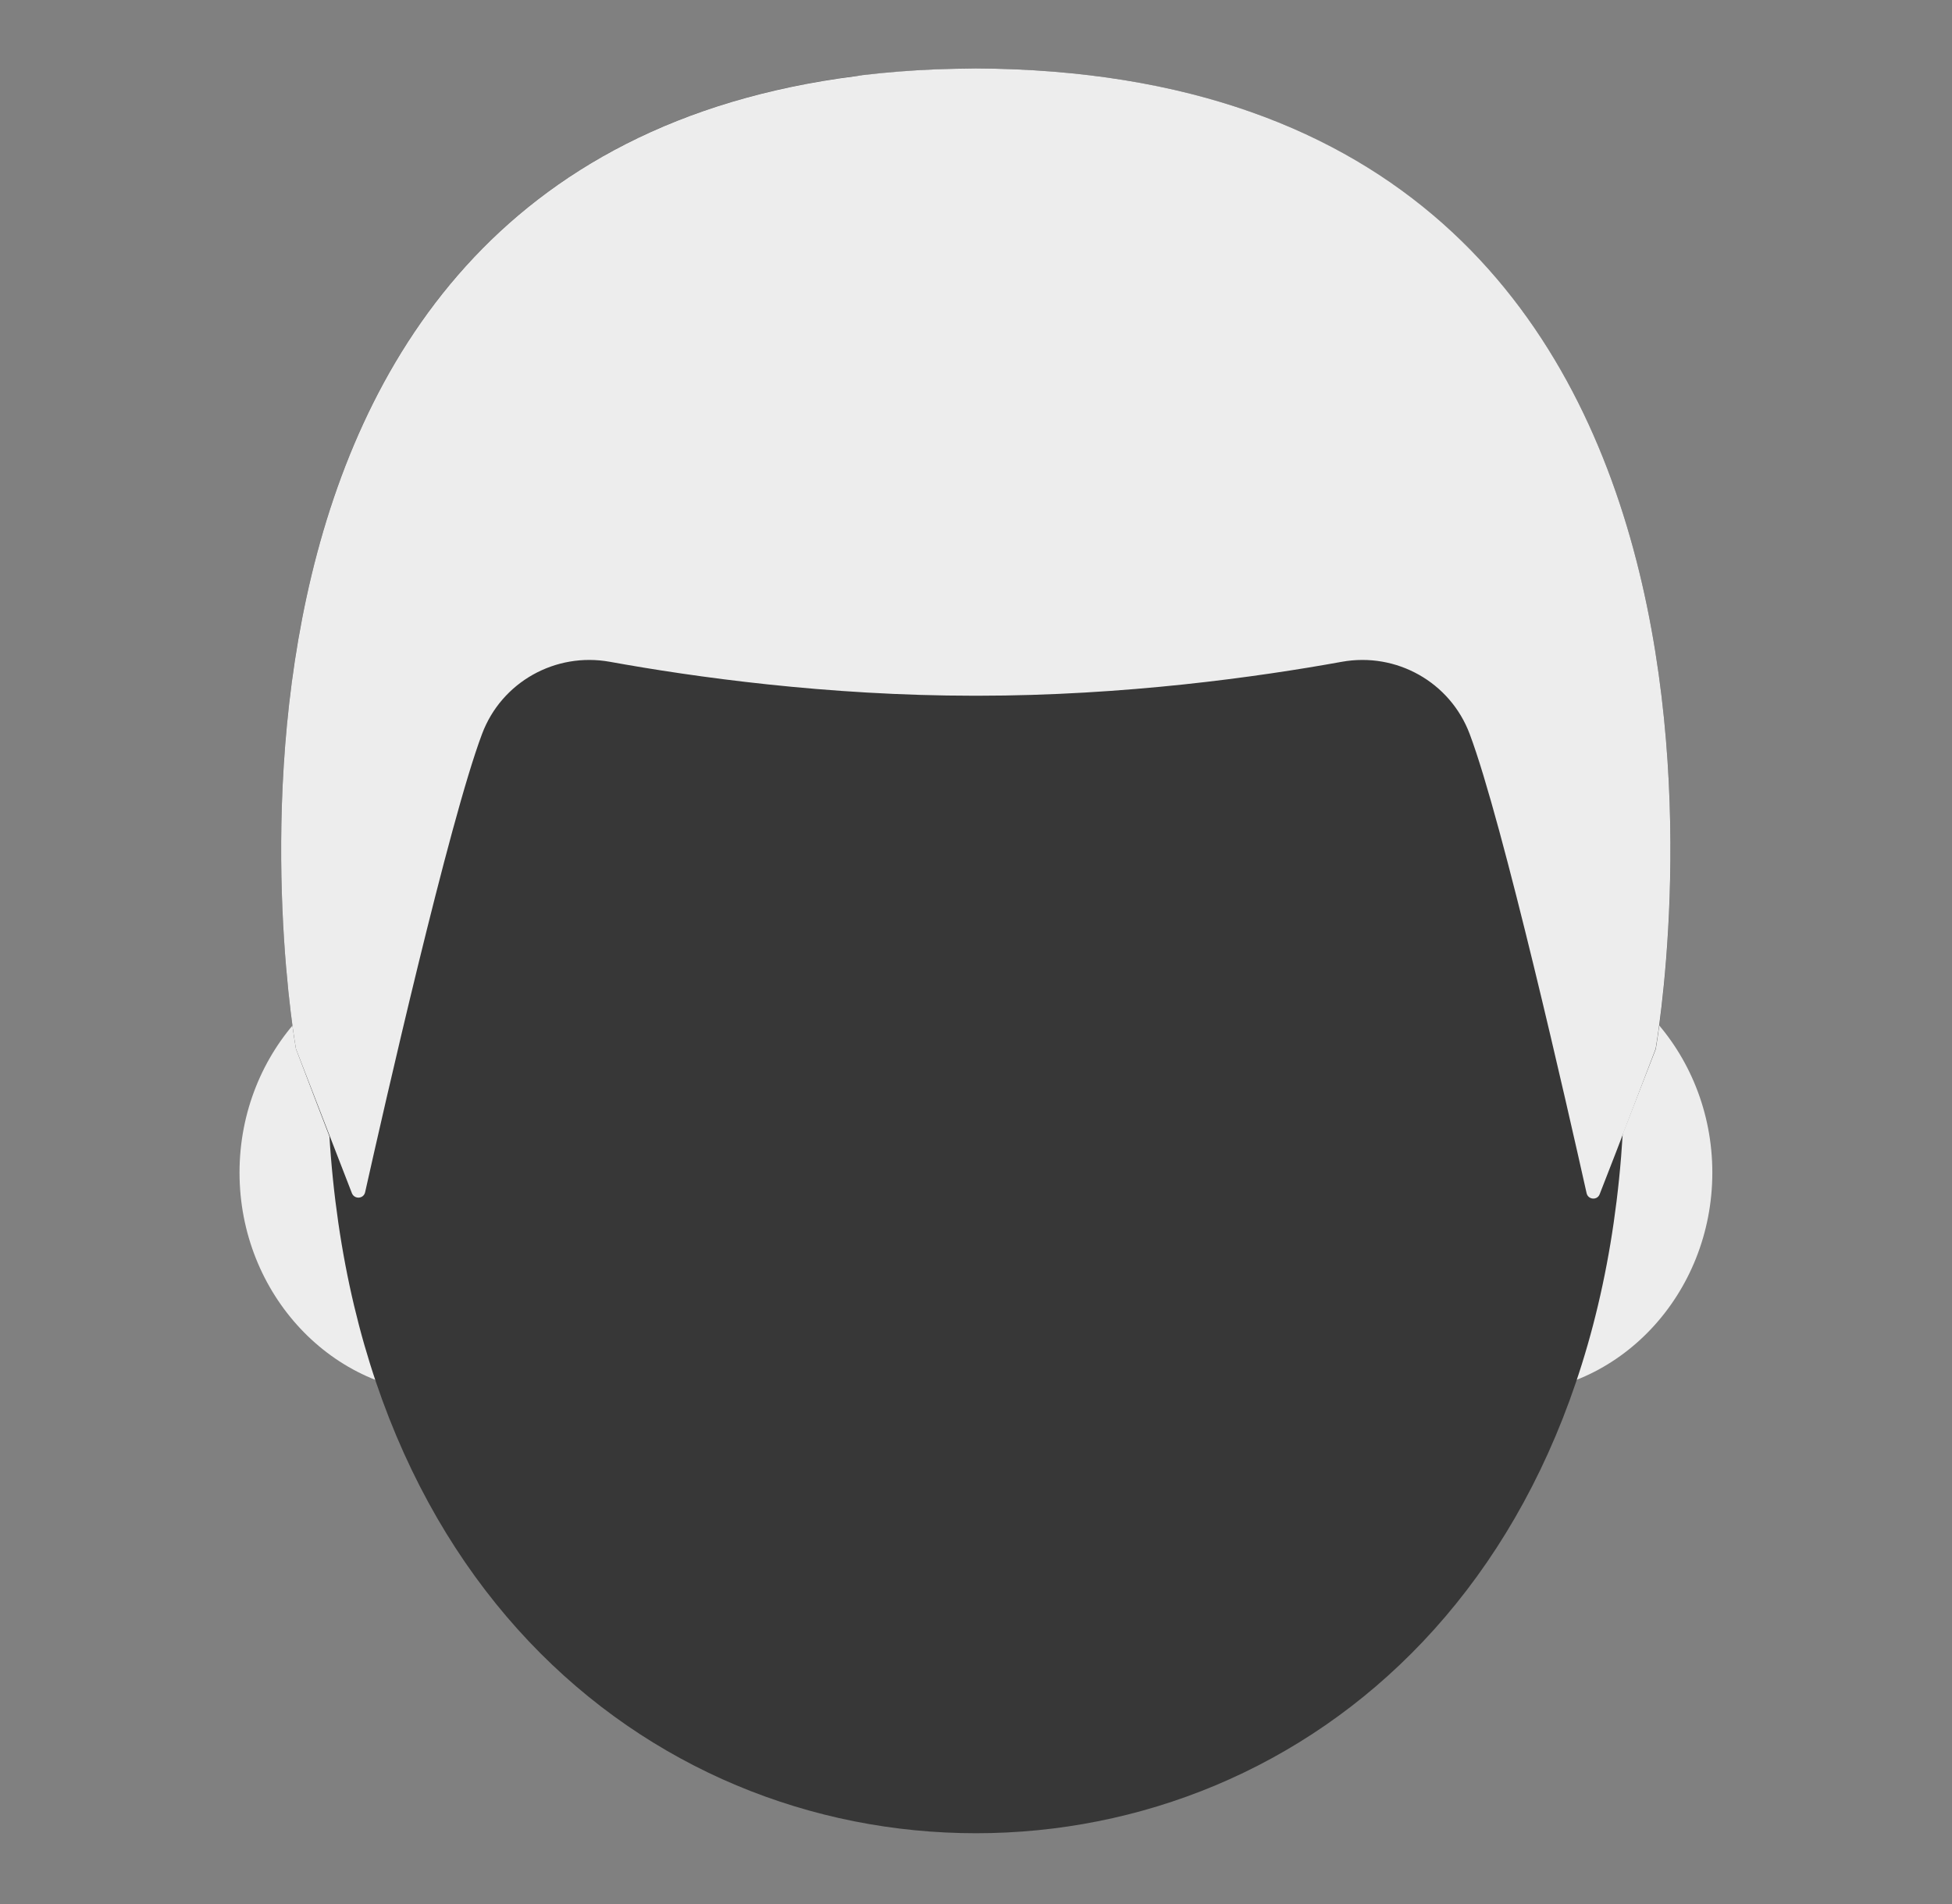 <svg width="41" height="40" viewBox="0 0 41 40" fill="none" xmlns="http://www.w3.org/2000/svg">
<rect x="0" y="0" width="41" height="40" fill="#808080" stroke="none"/>
<path d="M31.606 19.994H9.387C6.991 19.994 5.031 22.081 5.031 24.634C5.031 27.188 6.991 29.275 9.387 29.275H31.609C34.006 29.275 35.966 27.188 35.966 24.634C35.966 22.081 34.003 19.994 31.606 19.994Z" fill="#EDEDED"/>
<path d="M20.5 3.872C13.425 3.872 6.872 11.438 6.872 22.328C6.872 33.159 13.625 38.513 20.5 38.513C27.375 38.513 34.128 33.159 34.128 22.328C34.128 11.441 27.575 3.872 20.5 3.872Z" fill="#373737"/>
<path d="M20.5 1.438H20.488C2.537 1.534 6.216 22.034 6.216 22.034C6.216 22.034 7.022 24.15 7.387 25.081C7.441 25.216 7.634 25.2 7.666 25.059C8.05 23.344 9.428 17.266 10.125 15.419C10.534 14.328 11.666 13.697 12.809 13.903C14.569 14.222 17.372 14.616 20.462 14.616H20.531C23.622 14.616 26.425 14.222 28.184 13.903C29.328 13.697 30.459 14.328 30.869 15.419C31.562 17.259 32.931 23.303 33.319 25.044C33.35 25.184 33.547 25.2 33.6 25.066L34.778 22.038C34.775 22.034 38.453 1.534 20.5 1.438Z" fill="#373737"/>
<path d="M34.775 22.034C34.775 22.034 38.453 1.531 20.5 1.438H20.488C20.209 1.441 19.934 1.447 19.666 1.456C19.131 1.478 18.616 1.519 18.119 1.578C18.113 1.578 18.109 1.578 18.103 1.581C18.069 1.584 18.038 1.591 18 1.597C2.891 3.497 6.216 22.034 6.216 22.034L7.391 25.066C7.444 25.2 7.637 25.188 7.669 25.047C8.056 23.316 9.431 17.262 10.125 15.419C10.534 14.328 11.666 13.697 12.809 13.903C14.569 14.222 17.372 14.616 20.462 14.616H20.531C23.622 14.616 26.425 14.222 28.184 13.903C29.328 13.697 30.459 14.328 30.869 15.419C31.566 17.269 32.944 23.359 33.325 25.066C33.356 25.206 33.55 25.222 33.6 25.087C33.966 24.159 34.775 22.034 34.775 22.034Z" fill="#EDEDED"/>
</svg>

